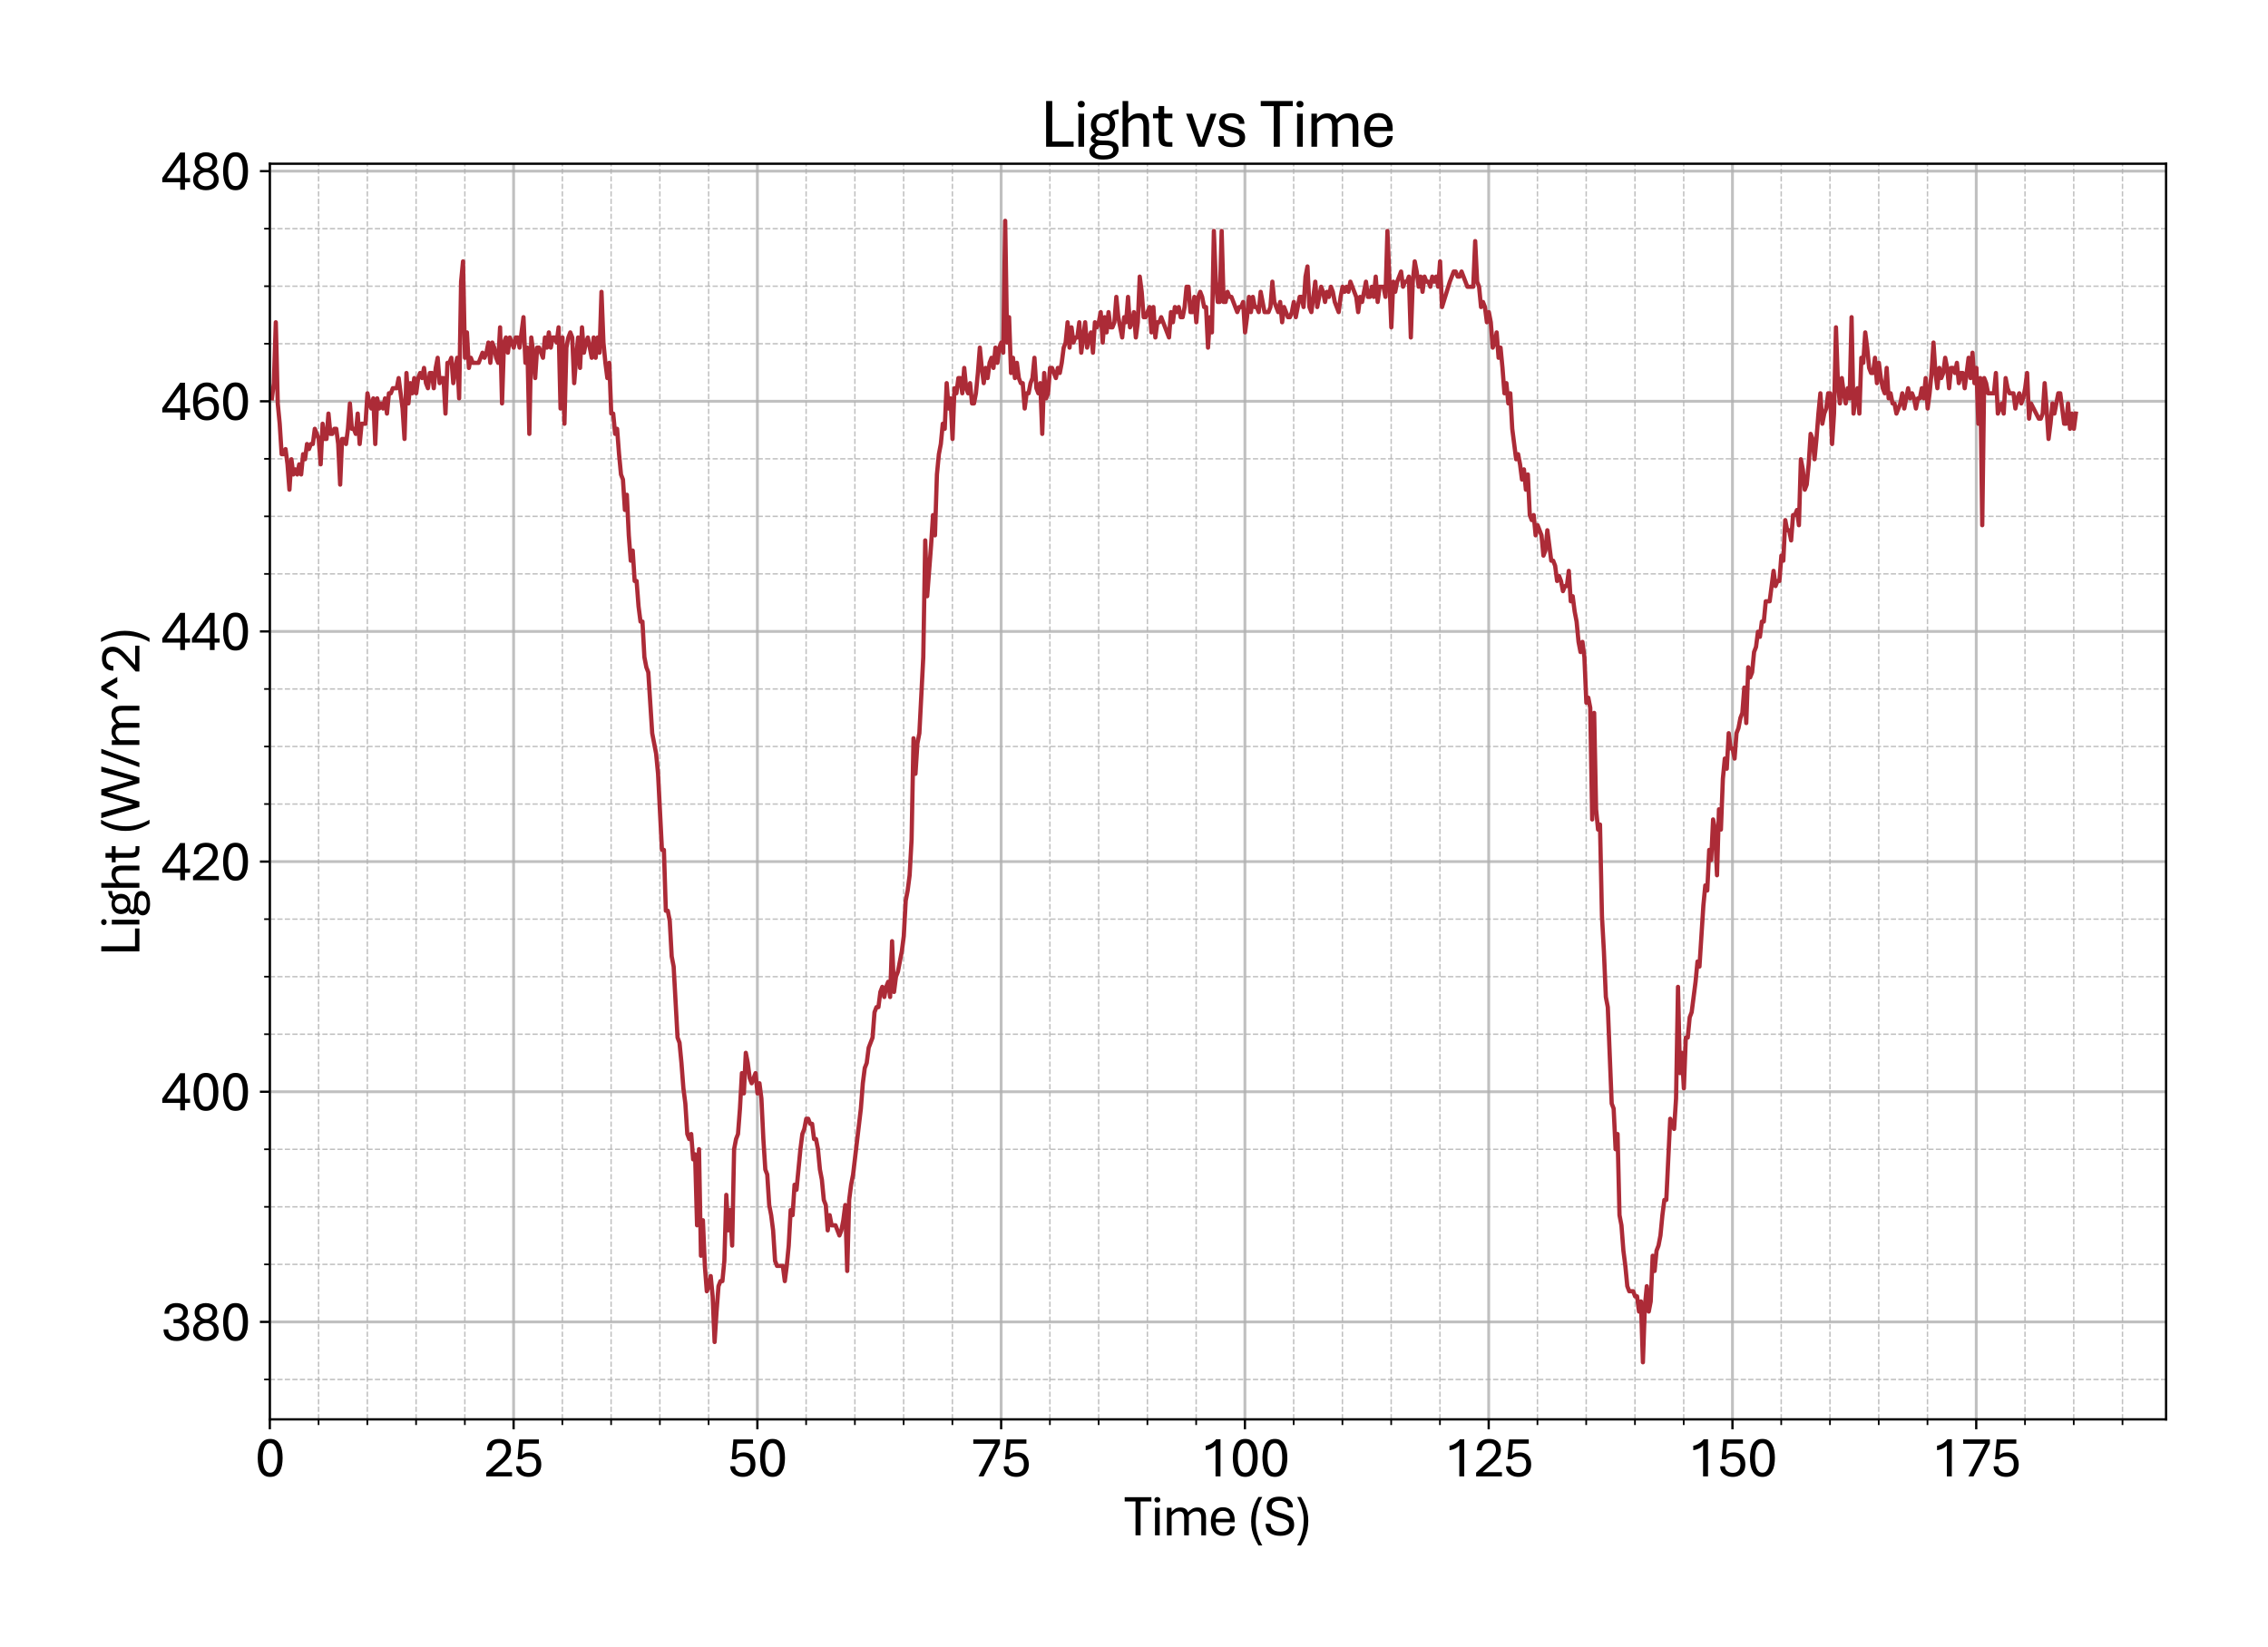 <?xml version="1.0" encoding="utf-8" standalone="no"?>
<!DOCTYPE svg PUBLIC "-//W3C//DTD SVG 1.1//EN"
  "http://www.w3.org/Graphics/SVG/1.1/DTD/svg11.dtd">
<svg xmlns:xlink="http://www.w3.org/1999/xlink" width="800.881pt" height="581.831pt" viewBox="0 0 800.881 581.831" xmlns="http://www.w3.org/2000/svg" version="1.1">
 <defs>
  <style type="text/css">*{stroke-linejoin: round; stroke-linecap: butt}</style>
 </defs>
 <g id="figure_1">
  <g id="patch_1">
   <path d="M 0 581.831 
L 800.881 581.831 
L 800.881 0 
L 0 0 
z
" style="fill: #ffffff"/>
  </g>
  <g id="axes_1">
   <g id="patch_2">
    <path d="M 95.281 501.353 
L 764.881 501.353 
L 764.881 57.833 
L 95.281 57.833 
z
" style="fill: #ffffff"/>
   </g>
   <g id="matplotlib.axis_1">
    <g id="xtick_1">
     <g id="line2d_1">
      <path d="M 95.281 501.353 
L 95.281 57.833 
" clip-path="url(#p71e5b8f49d)" style="fill: none; stroke: #b0b0b0; stroke-opacity: 0.8; stroke-linecap: square"/>
     </g>
     <g id="line2d_2">
      <defs>
       <path id="m2631bf1966" d="M 0 0 
L 0 3.5 
" style="stroke: #000000; stroke-width: 0.8"/>
      </defs>
      <g>
       <use xlink:href="#m2631bf1966" x="95.281" y="501.353" style="stroke: #000000; stroke-width: 0.8"/>
      </g>
     </g>
     <g id="text_1">
      <!-- 0 -->
      <g transform="translate(90.052 521.496) scale(0.2 -0.2)">
       <defs>
        <path id="AptosDisplay-30" d="M 1672 -56 
Q 1291 -56 1028 105 
Q 766 266 605 552 
Q 444 838 372 1216 
Q 300 1594 300 2031 
Q 300 2475 372 2856 
Q 444 3238 605 3525 
Q 766 3813 1028 3973 
Q 1291 4134 1672 4134 
Q 2053 4134 2317 3975 
Q 2581 3816 2742 3527 
Q 2903 3238 2975 2858 
Q 3047 2478 3047 2038 
Q 3047 1597 2975 1217 
Q 2903 838 2742 552 
Q 2581 266 2318 105 
Q 2056 -56 1672 -56 
z
M 1672 409 
Q 1916 409 2073 550 
Q 2231 691 2322 925 
Q 2413 1159 2448 1448 
Q 2484 1738 2484 2038 
Q 2484 2338 2448 2628 
Q 2413 2919 2322 3153 
Q 2231 3388 2073 3527 
Q 1916 3666 1669 3666 
Q 1428 3666 1268 3527 
Q 1109 3388 1020 3153 
Q 931 2919 893 2628 
Q 856 2338 856 2038 
Q 856 1741 893 1450 
Q 931 1159 1020 925 
Q 1109 691 1268 550 
Q 1428 409 1672 409 
z
" transform="scale(0.016)"/>
       </defs>
       <use xlink:href="#AptosDisplay-30"/>
      </g>
     </g>
    </g>
    <g id="xtick_2">
     <g id="line2d_3">
      <path d="M 181.363 501.353 
L 181.363 57.833 
" clip-path="url(#p71e5b8f49d)" style="fill: none; stroke: #b0b0b0; stroke-opacity: 0.8; stroke-linecap: square"/>
     </g>
     <g id="line2d_4">
      <g>
       <use xlink:href="#m2631bf1966" x="181.363" y="501.353" style="stroke: #000000; stroke-width: 0.8"/>
      </g>
     </g>
     <g id="text_2">
      <!-- 25 -->
      <g transform="translate(170.904 521.496) scale(0.2 -0.2)">
       <defs>
        <path id="AptosDisplay-32" d="M 247 0 
L 247 413 
L 1725 1741 
Q 2100 2081 2269 2351 
Q 2438 2622 2438 2938 
Q 2438 3256 2263 3461 
Q 2088 3666 1691 3666 
Q 1247 3666 1055 3439 
Q 863 3213 863 2869 
L 341 2869 
Q 341 3250 491 3534 
Q 641 3819 941 3975 
Q 1241 4131 1691 4131 
Q 2103 4131 2390 3986 
Q 2678 3841 2828 3578 
Q 2978 3316 2978 2959 
Q 2978 2638 2853 2375 
Q 2728 2113 2517 1883 
Q 2306 1653 2044 1425 
L 959 463 
L 3097 463 
L 3097 0 
L 247 0 
z
" transform="scale(0.016)"/>
        <path id="AptosDisplay-35" d="M 1669 -56 
Q 1278 -56 964 83 
Q 650 222 465 483 
Q 281 744 281 1113 
L 816 1113 
Q 816 778 1055 584 
Q 1294 391 1669 391 
Q 2069 391 2291 625 
Q 2513 859 2513 1319 
Q 2513 1772 2291 1989 
Q 2069 2206 1697 2206 
Q 1409 2206 1223 2123 
Q 1038 2041 916 1894 
L 444 1894 
L 622 4078 
L 2788 4078 
L 2788 3613 
L 1041 3613 
L 931 2322 
Q 1044 2453 1251 2550 
Q 1459 2647 1775 2647 
Q 2131 2647 2420 2506 
Q 2709 2366 2881 2072 
Q 3053 1778 3053 1319 
Q 3053 863 2875 558 
Q 2697 253 2384 98 
Q 2072 -56 1669 -56 
z
" transform="scale(0.016)"/>
       </defs>
       <use xlink:href="#AptosDisplay-32"/>
       <use xlink:href="#AptosDisplay-35" x="52.295"/>
      </g>
     </g>
    </g>
    <g id="xtick_3">
     <g id="line2d_5">
      <path d="M 267.445 501.353 
L 267.445 57.833 
" clip-path="url(#p71e5b8f49d)" style="fill: none; stroke: #b0b0b0; stroke-opacity: 0.8; stroke-linecap: square"/>
     </g>
     <g id="line2d_6">
      <g>
       <use xlink:href="#m2631bf1966" x="267.445" y="501.353" style="stroke: #000000; stroke-width: 0.8"/>
      </g>
     </g>
     <g id="text_3">
      <!-- 50 -->
      <g transform="translate(256.985 521.496) scale(0.2 -0.2)">
       <use xlink:href="#AptosDisplay-35"/>
       <use xlink:href="#AptosDisplay-30" x="52.295"/>
      </g>
     </g>
    </g>
    <g id="xtick_4">
     <g id="line2d_7">
      <path d="M 353.527 501.353 
L 353.527 57.833 
" clip-path="url(#p71e5b8f49d)" style="fill: none; stroke: #b0b0b0; stroke-opacity: 0.8; stroke-linecap: square"/>
     </g>
     <g id="line2d_8">
      <g>
       <use xlink:href="#m2631bf1966" x="353.527" y="501.353" style="stroke: #000000; stroke-width: 0.8"/>
      </g>
     </g>
     <g id="text_4">
      <!-- 75 -->
      <g transform="translate(343.067 521.496) scale(0.2 -0.2)">
       <defs>
        <path id="AptosDisplay-37" d="M 766 0 
L 2609 3600 
L 194 3600 
L 194 4078 
L 3141 4078 
L 3141 3622 
L 1334 0 
L 766 0 
z
" transform="scale(0.016)"/>
       </defs>
       <use xlink:href="#AptosDisplay-37"/>
       <use xlink:href="#AptosDisplay-35" x="52.295"/>
      </g>
     </g>
    </g>
    <g id="xtick_5">
     <g id="line2d_9">
      <path d="M 439.608 501.353 
L 439.608 57.833 
" clip-path="url(#p71e5b8f49d)" style="fill: none; stroke: #b0b0b0; stroke-opacity: 0.8; stroke-linecap: square"/>
     </g>
     <g id="line2d_10">
      <g>
       <use xlink:href="#m2631bf1966" x="439.608" y="501.353" style="stroke: #000000; stroke-width: 0.8"/>
      </g>
     </g>
     <g id="text_5">
      <!-- 100 -->
      <g transform="translate(423.919 521.496) scale(0.2 -0.2)">
       <defs>
        <path id="AptosDisplay-31" d="M 1659 0 
L 1659 3425 
Q 1575 3309 1420 3201 
Q 1266 3094 1052 3009 
Q 838 2925 578 2888 
L 578 3381 
Q 834 3425 1057 3540 
Q 1281 3656 1453 3806 
Q 1625 3956 1719 4094 
L 2206 4094 
L 2206 0 
L 1659 0 
z
" transform="scale(0.016)"/>
       </defs>
       <use xlink:href="#AptosDisplay-31"/>
       <use xlink:href="#AptosDisplay-30" x="52.295"/>
       <use xlink:href="#AptosDisplay-30" x="104.59"/>
      </g>
     </g>
    </g>
    <g id="xtick_6">
     <g id="line2d_11">
      <path d="M 525.69 501.353 
L 525.69 57.833 
" clip-path="url(#p71e5b8f49d)" style="fill: none; stroke: #b0b0b0; stroke-opacity: 0.8; stroke-linecap: square"/>
     </g>
     <g id="line2d_12">
      <g>
       <use xlink:href="#m2631bf1966" x="525.69" y="501.353" style="stroke: #000000; stroke-width: 0.8"/>
      </g>
     </g>
     <g id="text_6">
      <!-- 125 -->
      <g transform="translate(510.001 521.496) scale(0.2 -0.2)">
       <use xlink:href="#AptosDisplay-31"/>
       <use xlink:href="#AptosDisplay-32" x="52.295"/>
       <use xlink:href="#AptosDisplay-35" x="104.59"/>
      </g>
     </g>
    </g>
    <g id="xtick_7">
     <g id="line2d_13">
      <path d="M 611.772 501.353 
L 611.772 57.833 
" clip-path="url(#p71e5b8f49d)" style="fill: none; stroke: #b0b0b0; stroke-opacity: 0.8; stroke-linecap: square"/>
     </g>
     <g id="line2d_14">
      <g>
       <use xlink:href="#m2631bf1966" x="611.772" y="501.353" style="stroke: #000000; stroke-width: 0.8"/>
      </g>
     </g>
     <g id="text_7">
      <!-- 150 -->
      <g transform="translate(596.083 521.496) scale(0.2 -0.2)">
       <use xlink:href="#AptosDisplay-31"/>
       <use xlink:href="#AptosDisplay-35" x="52.295"/>
       <use xlink:href="#AptosDisplay-30" x="104.59"/>
      </g>
     </g>
    </g>
    <g id="xtick_8">
     <g id="line2d_15">
      <path d="M 697.854 501.353 
L 697.854 57.833 
" clip-path="url(#p71e5b8f49d)" style="fill: none; stroke: #b0b0b0; stroke-opacity: 0.8; stroke-linecap: square"/>
     </g>
     <g id="line2d_16">
      <g>
       <use xlink:href="#m2631bf1966" x="697.854" y="501.353" style="stroke: #000000; stroke-width: 0.8"/>
      </g>
     </g>
     <g id="text_8">
      <!-- 175 -->
      <g transform="translate(682.165 521.496) scale(0.2 -0.2)">
       <use xlink:href="#AptosDisplay-31"/>
       <use xlink:href="#AptosDisplay-37" x="52.295"/>
       <use xlink:href="#AptosDisplay-35" x="104.59"/>
      </g>
     </g>
    </g>
    <g id="xtick_9">
     <g id="line2d_17">
      <path d="M 112.498 501.353 
L 112.498 57.833 
" clip-path="url(#p71e5b8f49d)" style="fill: none; stroke-dasharray: 1.85,0.8; stroke-dashoffset: 0; stroke: #b0b0b0; stroke-opacity: 0.8; stroke-width: 0.5"/>
     </g>
     <g id="line2d_18">
      <defs>
       <path id="m04147cee6f" d="M 0 0 
L 0 2 
" style="stroke: #000000; stroke-width: 0.6"/>
      </defs>
      <g>
       <use xlink:href="#m04147cee6f" x="112.498" y="501.353" style="stroke: #000000; stroke-width: 0.6"/>
      </g>
     </g>
    </g>
    <g id="xtick_10">
     <g id="line2d_19">
      <path d="M 129.714 501.353 
L 129.714 57.833 
" clip-path="url(#p71e5b8f49d)" style="fill: none; stroke-dasharray: 1.85,0.8; stroke-dashoffset: 0; stroke: #b0b0b0; stroke-opacity: 0.8; stroke-width: 0.5"/>
     </g>
     <g id="line2d_20">
      <g>
       <use xlink:href="#m04147cee6f" x="129.714" y="501.353" style="stroke: #000000; stroke-width: 0.6"/>
      </g>
     </g>
    </g>
    <g id="xtick_11">
     <g id="line2d_21">
      <path d="M 146.93 501.353 
L 146.93 57.833 
" clip-path="url(#p71e5b8f49d)" style="fill: none; stroke-dasharray: 1.85,0.8; stroke-dashoffset: 0; stroke: #b0b0b0; stroke-opacity: 0.8; stroke-width: 0.5"/>
     </g>
     <g id="line2d_22">
      <g>
       <use xlink:href="#m04147cee6f" x="146.93" y="501.353" style="stroke: #000000; stroke-width: 0.6"/>
      </g>
     </g>
    </g>
    <g id="xtick_12">
     <g id="line2d_23">
      <path d="M 164.147 501.353 
L 164.147 57.833 
" clip-path="url(#p71e5b8f49d)" style="fill: none; stroke-dasharray: 1.85,0.8; stroke-dashoffset: 0; stroke: #b0b0b0; stroke-opacity: 0.8; stroke-width: 0.5"/>
     </g>
     <g id="line2d_24">
      <g>
       <use xlink:href="#m04147cee6f" x="164.147" y="501.353" style="stroke: #000000; stroke-width: 0.6"/>
      </g>
     </g>
    </g>
    <g id="xtick_13">
     <g id="line2d_25">
      <path d="M 198.579 501.353 
L 198.579 57.833 
" clip-path="url(#p71e5b8f49d)" style="fill: none; stroke-dasharray: 1.85,0.8; stroke-dashoffset: 0; stroke: #b0b0b0; stroke-opacity: 0.8; stroke-width: 0.5"/>
     </g>
     <g id="line2d_26">
      <g>
       <use xlink:href="#m04147cee6f" x="198.579" y="501.353" style="stroke: #000000; stroke-width: 0.6"/>
      </g>
     </g>
    </g>
    <g id="xtick_14">
     <g id="line2d_27">
      <path d="M 215.796 501.353 
L 215.796 57.833 
" clip-path="url(#p71e5b8f49d)" style="fill: none; stroke-dasharray: 1.85,0.8; stroke-dashoffset: 0; stroke: #b0b0b0; stroke-opacity: 0.8; stroke-width: 0.5"/>
     </g>
     <g id="line2d_28">
      <g>
       <use xlink:href="#m04147cee6f" x="215.796" y="501.353" style="stroke: #000000; stroke-width: 0.6"/>
      </g>
     </g>
    </g>
    <g id="xtick_15">
     <g id="line2d_29">
      <path d="M 233.012 501.353 
L 233.012 57.833 
" clip-path="url(#p71e5b8f49d)" style="fill: none; stroke-dasharray: 1.85,0.8; stroke-dashoffset: 0; stroke: #b0b0b0; stroke-opacity: 0.8; stroke-width: 0.5"/>
     </g>
     <g id="line2d_30">
      <g>
       <use xlink:href="#m04147cee6f" x="233.012" y="501.353" style="stroke: #000000; stroke-width: 0.6"/>
      </g>
     </g>
    </g>
    <g id="xtick_16">
     <g id="line2d_31">
      <path d="M 250.228 501.353 
L 250.228 57.833 
" clip-path="url(#p71e5b8f49d)" style="fill: none; stroke-dasharray: 1.85,0.8; stroke-dashoffset: 0; stroke: #b0b0b0; stroke-opacity: 0.8; stroke-width: 0.5"/>
     </g>
     <g id="line2d_32">
      <g>
       <use xlink:href="#m04147cee6f" x="250.228" y="501.353" style="stroke: #000000; stroke-width: 0.6"/>
      </g>
     </g>
    </g>
    <g id="xtick_17">
     <g id="line2d_33">
      <path d="M 284.661 501.353 
L 284.661 57.833 
" clip-path="url(#p71e5b8f49d)" style="fill: none; stroke-dasharray: 1.85,0.8; stroke-dashoffset: 0; stroke: #b0b0b0; stroke-opacity: 0.8; stroke-width: 0.5"/>
     </g>
     <g id="line2d_34">
      <g>
       <use xlink:href="#m04147cee6f" x="284.661" y="501.353" style="stroke: #000000; stroke-width: 0.6"/>
      </g>
     </g>
    </g>
    <g id="xtick_18">
     <g id="line2d_35">
      <path d="M 301.878 501.353 
L 301.878 57.833 
" clip-path="url(#p71e5b8f49d)" style="fill: none; stroke-dasharray: 1.85,0.8; stroke-dashoffset: 0; stroke: #b0b0b0; stroke-opacity: 0.8; stroke-width: 0.5"/>
     </g>
     <g id="line2d_36">
      <g>
       <use xlink:href="#m04147cee6f" x="301.878" y="501.353" style="stroke: #000000; stroke-width: 0.6"/>
      </g>
     </g>
    </g>
    <g id="xtick_19">
     <g id="line2d_37">
      <path d="M 319.094 501.353 
L 319.094 57.833 
" clip-path="url(#p71e5b8f49d)" style="fill: none; stroke-dasharray: 1.85,0.8; stroke-dashoffset: 0; stroke: #b0b0b0; stroke-opacity: 0.8; stroke-width: 0.5"/>
     </g>
     <g id="line2d_38">
      <g>
       <use xlink:href="#m04147cee6f" x="319.094" y="501.353" style="stroke: #000000; stroke-width: 0.6"/>
      </g>
     </g>
    </g>
    <g id="xtick_20">
     <g id="line2d_39">
      <path d="M 336.31 501.353 
L 336.31 57.833 
" clip-path="url(#p71e5b8f49d)" style="fill: none; stroke-dasharray: 1.85,0.8; stroke-dashoffset: 0; stroke: #b0b0b0; stroke-opacity: 0.8; stroke-width: 0.5"/>
     </g>
     <g id="line2d_40">
      <g>
       <use xlink:href="#m04147cee6f" x="336.31" y="501.353" style="stroke: #000000; stroke-width: 0.6"/>
      </g>
     </g>
    </g>
    <g id="xtick_21">
     <g id="line2d_41">
      <path d="M 370.743 501.353 
L 370.743 57.833 
" clip-path="url(#p71e5b8f49d)" style="fill: none; stroke-dasharray: 1.85,0.8; stroke-dashoffset: 0; stroke: #b0b0b0; stroke-opacity: 0.8; stroke-width: 0.5"/>
     </g>
     <g id="line2d_42">
      <g>
       <use xlink:href="#m04147cee6f" x="370.743" y="501.353" style="stroke: #000000; stroke-width: 0.6"/>
      </g>
     </g>
    </g>
    <g id="xtick_22">
     <g id="line2d_43">
      <path d="M 387.959 501.353 
L 387.959 57.833 
" clip-path="url(#p71e5b8f49d)" style="fill: none; stroke-dasharray: 1.85,0.8; stroke-dashoffset: 0; stroke: #b0b0b0; stroke-opacity: 0.8; stroke-width: 0.5"/>
     </g>
     <g id="line2d_44">
      <g>
       <use xlink:href="#m04147cee6f" x="387.959" y="501.353" style="stroke: #000000; stroke-width: 0.6"/>
      </g>
     </g>
    </g>
    <g id="xtick_23">
     <g id="line2d_45">
      <path d="M 405.176 501.353 
L 405.176 57.833 
" clip-path="url(#p71e5b8f49d)" style="fill: none; stroke-dasharray: 1.85,0.8; stroke-dashoffset: 0; stroke: #b0b0b0; stroke-opacity: 0.8; stroke-width: 0.5"/>
     </g>
     <g id="line2d_46">
      <g>
       <use xlink:href="#m04147cee6f" x="405.176" y="501.353" style="stroke: #000000; stroke-width: 0.6"/>
      </g>
     </g>
    </g>
    <g id="xtick_24">
     <g id="line2d_47">
      <path d="M 422.392 501.353 
L 422.392 57.833 
" clip-path="url(#p71e5b8f49d)" style="fill: none; stroke-dasharray: 1.85,0.8; stroke-dashoffset: 0; stroke: #b0b0b0; stroke-opacity: 0.8; stroke-width: 0.5"/>
     </g>
     <g id="line2d_48">
      <g>
       <use xlink:href="#m04147cee6f" x="422.392" y="501.353" style="stroke: #000000; stroke-width: 0.6"/>
      </g>
     </g>
    </g>
    <g id="xtick_25">
     <g id="line2d_49">
      <path d="M 456.825 501.353 
L 456.825 57.833 
" clip-path="url(#p71e5b8f49d)" style="fill: none; stroke-dasharray: 1.85,0.8; stroke-dashoffset: 0; stroke: #b0b0b0; stroke-opacity: 0.8; stroke-width: 0.5"/>
     </g>
     <g id="line2d_50">
      <g>
       <use xlink:href="#m04147cee6f" x="456.825" y="501.353" style="stroke: #000000; stroke-width: 0.6"/>
      </g>
     </g>
    </g>
    <g id="xtick_26">
     <g id="line2d_51">
      <path d="M 474.041 501.353 
L 474.041 57.833 
" clip-path="url(#p71e5b8f49d)" style="fill: none; stroke-dasharray: 1.85,0.8; stroke-dashoffset: 0; stroke: #b0b0b0; stroke-opacity: 0.8; stroke-width: 0.5"/>
     </g>
     <g id="line2d_52">
      <g>
       <use xlink:href="#m04147cee6f" x="474.041" y="501.353" style="stroke: #000000; stroke-width: 0.6"/>
      </g>
     </g>
    </g>
    <g id="xtick_27">
     <g id="line2d_53">
      <path d="M 491.258 501.353 
L 491.258 57.833 
" clip-path="url(#p71e5b8f49d)" style="fill: none; stroke-dasharray: 1.85,0.8; stroke-dashoffset: 0; stroke: #b0b0b0; stroke-opacity: 0.8; stroke-width: 0.5"/>
     </g>
     <g id="line2d_54">
      <g>
       <use xlink:href="#m04147cee6f" x="491.258" y="501.353" style="stroke: #000000; stroke-width: 0.6"/>
      </g>
     </g>
    </g>
    <g id="xtick_28">
     <g id="line2d_55">
      <path d="M 508.474 501.353 
L 508.474 57.833 
" clip-path="url(#p71e5b8f49d)" style="fill: none; stroke-dasharray: 1.85,0.8; stroke-dashoffset: 0; stroke: #b0b0b0; stroke-opacity: 0.8; stroke-width: 0.5"/>
     </g>
     <g id="line2d_56">
      <g>
       <use xlink:href="#m04147cee6f" x="508.474" y="501.353" style="stroke: #000000; stroke-width: 0.6"/>
      </g>
     </g>
    </g>
    <g id="xtick_29">
     <g id="line2d_57">
      <path d="M 542.907 501.353 
L 542.907 57.833 
" clip-path="url(#p71e5b8f49d)" style="fill: none; stroke-dasharray: 1.85,0.8; stroke-dashoffset: 0; stroke: #b0b0b0; stroke-opacity: 0.8; stroke-width: 0.5"/>
     </g>
     <g id="line2d_58">
      <g>
       <use xlink:href="#m04147cee6f" x="542.907" y="501.353" style="stroke: #000000; stroke-width: 0.6"/>
      </g>
     </g>
    </g>
    <g id="xtick_30">
     <g id="line2d_59">
      <path d="M 560.123 501.353 
L 560.123 57.833 
" clip-path="url(#p71e5b8f49d)" style="fill: none; stroke-dasharray: 1.85,0.8; stroke-dashoffset: 0; stroke: #b0b0b0; stroke-opacity: 0.8; stroke-width: 0.5"/>
     </g>
     <g id="line2d_60">
      <g>
       <use xlink:href="#m04147cee6f" x="560.123" y="501.353" style="stroke: #000000; stroke-width: 0.6"/>
      </g>
     </g>
    </g>
    <g id="xtick_31">
     <g id="line2d_61">
      <path d="M 577.339 501.353 
L 577.339 57.833 
" clip-path="url(#p71e5b8f49d)" style="fill: none; stroke-dasharray: 1.85,0.8; stroke-dashoffset: 0; stroke: #b0b0b0; stroke-opacity: 0.8; stroke-width: 0.5"/>
     </g>
     <g id="line2d_62">
      <g>
       <use xlink:href="#m04147cee6f" x="577.339" y="501.353" style="stroke: #000000; stroke-width: 0.6"/>
      </g>
     </g>
    </g>
    <g id="xtick_32">
     <g id="line2d_63">
      <path d="M 594.556 501.353 
L 594.556 57.833 
" clip-path="url(#p71e5b8f49d)" style="fill: none; stroke-dasharray: 1.85,0.8; stroke-dashoffset: 0; stroke: #b0b0b0; stroke-opacity: 0.8; stroke-width: 0.5"/>
     </g>
     <g id="line2d_64">
      <g>
       <use xlink:href="#m04147cee6f" x="594.556" y="501.353" style="stroke: #000000; stroke-width: 0.6"/>
      </g>
     </g>
    </g>
    <g id="xtick_33">
     <g id="line2d_65">
      <path d="M 628.988 501.353 
L 628.988 57.833 
" clip-path="url(#p71e5b8f49d)" style="fill: none; stroke-dasharray: 1.85,0.8; stroke-dashoffset: 0; stroke: #b0b0b0; stroke-opacity: 0.8; stroke-width: 0.5"/>
     </g>
     <g id="line2d_66">
      <g>
       <use xlink:href="#m04147cee6f" x="628.988" y="501.353" style="stroke: #000000; stroke-width: 0.6"/>
      </g>
     </g>
    </g>
    <g id="xtick_34">
     <g id="line2d_67">
      <path d="M 646.205 501.353 
L 646.205 57.833 
" clip-path="url(#p71e5b8f49d)" style="fill: none; stroke-dasharray: 1.85,0.8; stroke-dashoffset: 0; stroke: #b0b0b0; stroke-opacity: 0.8; stroke-width: 0.5"/>
     </g>
     <g id="line2d_68">
      <g>
       <use xlink:href="#m04147cee6f" x="646.205" y="501.353" style="stroke: #000000; stroke-width: 0.6"/>
      </g>
     </g>
    </g>
    <g id="xtick_35">
     <g id="line2d_69">
      <path d="M 663.421 501.353 
L 663.421 57.833 
" clip-path="url(#p71e5b8f49d)" style="fill: none; stroke-dasharray: 1.85,0.8; stroke-dashoffset: 0; stroke: #b0b0b0; stroke-opacity: 0.8; stroke-width: 0.5"/>
     </g>
     <g id="line2d_70">
      <g>
       <use xlink:href="#m04147cee6f" x="663.421" y="501.353" style="stroke: #000000; stroke-width: 0.6"/>
      </g>
     </g>
    </g>
    <g id="xtick_36">
     <g id="line2d_71">
      <path d="M 680.637 501.353 
L 680.637 57.833 
" clip-path="url(#p71e5b8f49d)" style="fill: none; stroke-dasharray: 1.85,0.8; stroke-dashoffset: 0; stroke: #b0b0b0; stroke-opacity: 0.8; stroke-width: 0.5"/>
     </g>
     <g id="line2d_72">
      <g>
       <use xlink:href="#m04147cee6f" x="680.637" y="501.353" style="stroke: #000000; stroke-width: 0.6"/>
      </g>
     </g>
    </g>
    <g id="xtick_37">
     <g id="line2d_73">
      <path d="M 715.07 501.353 
L 715.07 57.833 
" clip-path="url(#p71e5b8f49d)" style="fill: none; stroke-dasharray: 1.85,0.8; stroke-dashoffset: 0; stroke: #b0b0b0; stroke-opacity: 0.8; stroke-width: 0.5"/>
     </g>
     <g id="line2d_74">
      <g>
       <use xlink:href="#m04147cee6f" x="715.07" y="501.353" style="stroke: #000000; stroke-width: 0.6"/>
      </g>
     </g>
    </g>
    <g id="xtick_38">
     <g id="line2d_75">
      <path d="M 732.287 501.353 
L 732.287 57.833 
" clip-path="url(#p71e5b8f49d)" style="fill: none; stroke-dasharray: 1.85,0.8; stroke-dashoffset: 0; stroke: #b0b0b0; stroke-opacity: 0.8; stroke-width: 0.5"/>
     </g>
     <g id="line2d_76">
      <g>
       <use xlink:href="#m04147cee6f" x="732.287" y="501.353" style="stroke: #000000; stroke-width: 0.6"/>
      </g>
     </g>
    </g>
    <g id="xtick_39">
     <g id="line2d_77">
      <path d="M 749.503 501.353 
L 749.503 57.833 
" clip-path="url(#p71e5b8f49d)" style="fill: none; stroke-dasharray: 1.85,0.8; stroke-dashoffset: 0; stroke: #b0b0b0; stroke-opacity: 0.8; stroke-width: 0.5"/>
     </g>
     <g id="line2d_78">
      <g>
       <use xlink:href="#m04147cee6f" x="749.503" y="501.353" style="stroke: #000000; stroke-width: 0.6"/>
      </g>
     </g>
    </g>
    <g id="text_9">
     <!-- Time (S) -->
     <g transform="translate(396.991 542.306) scale(0.2 -0.2)">
      <defs>
       <path id="AptosDisplay-54" d="M 1244 0 
L 1244 3734 
L 50 3734 
L 50 4206 
L 2997 4206 
L 2997 3734 
L 1806 3734 
L 1806 0 
L 1244 0 
z
" transform="scale(0.016)"/>
       <path id="AptosDisplay-69" d="M 413 0 
L 413 3044 
L 934 3044 
L 934 0 
L 413 0 
z
M 675 3616 
Q 525 3616 437 3702 
Q 350 3788 350 3919 
Q 350 4050 437 4136 
Q 525 4222 675 4222 
Q 822 4222 912 4136 
Q 1003 4050 1003 3919 
Q 1003 3788 912 3702 
Q 822 3616 675 3616 
z
" transform="scale(0.016)"/>
       <path id="AptosDisplay-6d" d="M 413 0 
L 413 3044 
L 919 3044 
L 931 2575 
Q 1063 2756 1303 2914 
Q 1544 3072 1903 3072 
Q 2403 3072 2618 2778 
Q 2834 2484 2834 1963 
L 2834 0 
L 2316 0 
L 2316 1891 
Q 2316 2106 2275 2275 
Q 2234 2444 2120 2539 
Q 2006 2634 1788 2634 
Q 1488 2634 1277 2482 
Q 1066 2331 934 2156 
L 934 0 
L 413 0 
z
M 4206 0 
L 4206 1891 
Q 4206 2106 4164 2275 
Q 4122 2444 4009 2539 
Q 3897 2634 3681 2634 
Q 3381 2634 3165 2484 
Q 2950 2334 2822 2159 
L 2744 2544 
Q 2916 2741 3175 2906 
Q 3434 3072 3800 3072 
Q 4291 3072 4509 2778 
Q 4728 2484 4728 1963 
L 4728 0 
L 4206 0 
z
" transform="scale(0.016)"/>
       <path id="AptosDisplay-65" d="M 1663 -56 
Q 1188 -56 878 151 
Q 569 359 417 717 
Q 266 1075 266 1522 
Q 266 1988 412 2342 
Q 559 2697 857 2897 
Q 1156 3097 1606 3097 
Q 2209 3097 2550 2722 
Q 2891 2347 2891 1644 
Q 2891 1597 2889 1533 
Q 2888 1469 2881 1441 
L 791 1441 
Q 794 1144 881 895 
Q 969 647 1161 497 
Q 1353 347 1663 347 
Q 1997 347 2183 511 
Q 2369 675 2378 984 
L 2894 984 
Q 2884 663 2732 430 
Q 2581 197 2309 70 
Q 2038 -56 1663 -56 
z
M 794 1822 
L 2375 1822 
Q 2366 2247 2166 2472 
Q 1966 2697 1606 2697 
Q 1241 2697 1036 2473 
Q 831 2250 794 1822 
z
" transform="scale(0.016)"/>
       <path id="AptosDisplay-20" transform="scale(0.016)"/>
       <path id="AptosDisplay-28" d="M 1219 -1116 
Q 969 -678 787 -267 
Q 606 144 511 581 
Q 416 1019 416 1528 
Q 416 2028 509 2486 
Q 603 2944 783 3378 
Q 963 3813 1219 4231 
L 1647 4231 
Q 1278 3600 1101 2886 
Q 925 2172 925 1428 
Q 925 766 1125 103 
Q 1325 -559 1647 -1116 
L 1219 -1116 
z
" transform="scale(0.016)"/>
       <path id="AptosDisplay-53" d="M 1778 -56 
Q 1328 -56 962 81 
Q 597 219 384 512 
Q 172 806 172 1275 
L 734 1275 
Q 738 941 883 750 
Q 1028 559 1267 481 
Q 1506 403 1794 403 
Q 2063 403 2283 483 
Q 2503 563 2634 723 
Q 2766 884 2766 1134 
Q 2766 1356 2662 1497 
Q 2559 1638 2321 1742 
Q 2084 1847 1678 1950 
Q 1203 2075 897 2223 
Q 591 2372 442 2594 
Q 294 2816 294 3156 
Q 294 3516 462 3761 
Q 631 4006 945 4134 
Q 1259 4263 1697 4263 
Q 2103 4263 2440 4131 
Q 2778 4000 2979 3737 
Q 3181 3475 3181 3084 
L 2616 3084 
Q 2622 3441 2356 3623 
Q 2091 3806 1700 3806 
Q 1300 3806 1073 3645 
Q 847 3484 847 3175 
Q 847 2991 944 2867 
Q 1041 2744 1280 2644 
Q 1519 2544 1941 2434 
Q 2428 2303 2731 2153 
Q 3034 2003 3178 1768 
Q 3322 1534 3322 1153 
Q 3322 747 3117 480 
Q 2913 213 2564 78 
Q 2216 -56 1778 -56 
z
" transform="scale(0.016)"/>
       <path id="AptosDisplay-29" d="M 234 -1116 
Q 609 -481 786 233 
Q 963 947 963 1694 
Q 963 2356 759 3015 
Q 556 3675 234 4231 
L 663 4231 
Q 919 3800 1098 3389 
Q 1278 2978 1373 2540 
Q 1469 2103 1469 1594 
Q 1469 1094 1375 634 
Q 1281 175 1100 -259 
Q 919 -694 663 -1116 
L 234 -1116 
z
" transform="scale(0.016)"/>
      </defs>
      <use xlink:href="#AptosDisplay-54"/>
      <use xlink:href="#AptosDisplay-69" x="47.705"/>
      <use xlink:href="#AptosDisplay-6d" x="68.75"/>
      <use xlink:href="#AptosDisplay-65" x="148.73"/>
      <use xlink:href="#AptosDisplay-20" x="198.145"/>
      <use xlink:href="#AptosDisplay-28" x="217.432"/>
      <use xlink:href="#AptosDisplay-53" x="246.875"/>
      <use xlink:href="#AptosDisplay-29" x="301.465"/>
     </g>
    </g>
   </g>
   <g id="matplotlib.axis_2">
    <g id="ytick_1">
     <g id="line2d_79">
      <path d="M 95.281 466.929 
L 764.881 466.929 
" clip-path="url(#p71e5b8f49d)" style="fill: none; stroke: #b0b0b0; stroke-opacity: 0.8; stroke-linecap: square"/>
     </g>
     <g id="line2d_80">
      <defs>
       <path id="mf92158a123" d="M 0 0 
L -3.5 0 
" style="stroke: #000000; stroke-width: 0.8"/>
      </defs>
      <g>
       <use xlink:href="#mf92158a123" x="95.281" y="466.929" style="stroke: #000000; stroke-width: 0.8"/>
      </g>
     </g>
     <g id="text_10">
      <!-- 380 -->
      <g transform="translate(56.903 473.501) scale(0.2 -0.2)">
       <defs>
        <path id="AptosDisplay-33" d="M 1700 -56 
Q 1047 -56 655 275 
Q 263 606 263 1225 
L 781 1225 
Q 781 844 1023 617 
Q 1266 391 1697 391 
Q 2094 391 2322 581 
Q 2550 772 2550 1172 
Q 2550 1556 2297 1737 
Q 2044 1919 1609 1919 
L 1366 1919 
L 1366 2363 
L 1622 2363 
Q 2013 2363 2222 2555 
Q 2431 2747 2431 3066 
Q 2431 3372 2226 3526 
Q 2022 3681 1684 3681 
Q 1306 3681 1095 3481 
Q 884 3281 891 2956 
L 372 2956 
Q 372 3319 536 3583 
Q 700 3847 995 3990 
Q 1291 4134 1681 4134 
Q 2031 4134 2318 4017 
Q 2606 3900 2778 3670 
Q 2950 3441 2950 3097 
Q 2950 2738 2745 2498 
Q 2541 2259 2206 2166 
Q 2591 2097 2841 1836 
Q 3091 1575 3091 1150 
Q 3091 763 2916 494 
Q 2741 225 2428 84 
Q 2116 -56 1700 -56 
z
" transform="scale(0.016)"/>
        <path id="AptosDisplay-38" d="M 1675 -56 
Q 1391 -56 1137 16 
Q 884 88 686 234 
Q 488 381 373 606 
Q 259 831 259 1141 
Q 259 1531 495 1797 
Q 731 2063 1084 2150 
Q 781 2250 604 2490 
Q 428 2731 428 3081 
Q 428 3447 609 3681 
Q 791 3916 1075 4025 
Q 1359 4134 1669 4134 
Q 1981 4134 2265 4023 
Q 2550 3913 2733 3680 
Q 2916 3447 2916 3081 
Q 2916 2725 2716 2481 
Q 2516 2238 2238 2150 
Q 2606 2063 2843 1800 
Q 3081 1538 3081 1141 
Q 3081 831 2968 606 
Q 2856 381 2661 234 
Q 2466 88 2211 16 
Q 1956 -56 1675 -56 
z
M 1672 388 
Q 1909 388 2109 470 
Q 2309 553 2429 725 
Q 2550 897 2550 1163 
Q 2550 1416 2426 1587 
Q 2303 1759 2104 1846 
Q 1906 1934 1672 1928 
Q 1453 1934 1253 1850 
Q 1053 1766 926 1594 
Q 800 1422 800 1163 
Q 800 775 1058 581 
Q 1316 388 1672 388 
z
M 1672 2363 
Q 1863 2356 2030 2434 
Q 2197 2513 2300 2667 
Q 2403 2822 2403 3050 
Q 2403 3388 2189 3544 
Q 1975 3700 1675 3700 
Q 1484 3700 1317 3631 
Q 1150 3563 1047 3419 
Q 944 3275 944 3050 
Q 944 2825 1048 2670 
Q 1153 2516 1320 2436 
Q 1488 2356 1672 2363 
z
" transform="scale(0.016)"/>
       </defs>
       <use xlink:href="#AptosDisplay-33"/>
       <use xlink:href="#AptosDisplay-38" x="52.295"/>
       <use xlink:href="#AptosDisplay-30" x="104.59"/>
      </g>
     </g>
    </g>
    <g id="ytick_2">
     <g id="line2d_81">
      <path d="M 95.281 385.632 
L 764.881 385.632 
" clip-path="url(#p71e5b8f49d)" style="fill: none; stroke: #b0b0b0; stroke-opacity: 0.8; stroke-linecap: square"/>
     </g>
     <g id="line2d_82">
      <g>
       <use xlink:href="#mf92158a123" x="95.281" y="385.632" style="stroke: #000000; stroke-width: 0.8"/>
      </g>
     </g>
     <g id="text_11">
      <!-- 400 -->
      <g transform="translate(56.903 392.204) scale(0.2 -0.2)">
       <defs>
        <path id="AptosDisplay-34" d="M 2106 0 
L 2106 825 
L 125 825 
L 125 1297 
L 2100 4103 
L 2631 4103 
L 2631 1284 
L 3191 1284 
L 3191 825 
L 2631 825 
L 2631 0 
L 2106 0 
z
M 638 1284 
L 2113 1284 
L 2113 3369 
L 638 1284 
z
" transform="scale(0.016)"/>
       </defs>
       <use xlink:href="#AptosDisplay-34"/>
       <use xlink:href="#AptosDisplay-30" x="52.295"/>
       <use xlink:href="#AptosDisplay-30" x="104.59"/>
      </g>
     </g>
    </g>
    <g id="ytick_3">
     <g id="line2d_83">
      <path d="M 95.281 304.335 
L 764.881 304.335 
" clip-path="url(#p71e5b8f49d)" style="fill: none; stroke: #b0b0b0; stroke-opacity: 0.8; stroke-linecap: square"/>
     </g>
     <g id="line2d_84">
      <g>
       <use xlink:href="#mf92158a123" x="95.281" y="304.335" style="stroke: #000000; stroke-width: 0.8"/>
      </g>
     </g>
     <g id="text_12">
      <!-- 420 -->
      <g transform="translate(56.903 310.907) scale(0.2 -0.2)">
       <use xlink:href="#AptosDisplay-34"/>
       <use xlink:href="#AptosDisplay-32" x="52.295"/>
       <use xlink:href="#AptosDisplay-30" x="104.59"/>
      </g>
     </g>
    </g>
    <g id="ytick_4">
     <g id="line2d_85">
      <path d="M 95.281 223.038 
L 764.881 223.038 
" clip-path="url(#p71e5b8f49d)" style="fill: none; stroke: #b0b0b0; stroke-opacity: 0.8; stroke-linecap: square"/>
     </g>
     <g id="line2d_86">
      <g>
       <use xlink:href="#mf92158a123" x="95.281" y="223.038" style="stroke: #000000; stroke-width: 0.8"/>
      </g>
     </g>
     <g id="text_13">
      <!-- 440 -->
      <g transform="translate(56.903 229.61) scale(0.2 -0.2)">
       <use xlink:href="#AptosDisplay-34"/>
       <use xlink:href="#AptosDisplay-34" x="52.295"/>
       <use xlink:href="#AptosDisplay-30" x="104.59"/>
      </g>
     </g>
    </g>
    <g id="ytick_5">
     <g id="line2d_87">
      <path d="M 95.281 141.741 
L 764.881 141.741 
" clip-path="url(#p71e5b8f49d)" style="fill: none; stroke: #b0b0b0; stroke-opacity: 0.8; stroke-linecap: square"/>
     </g>
     <g id="line2d_88">
      <g>
       <use xlink:href="#mf92158a123" x="95.281" y="141.741" style="stroke: #000000; stroke-width: 0.8"/>
      </g>
     </g>
     <g id="text_14">
      <!-- 460 -->
      <g transform="translate(56.903 148.313) scale(0.2 -0.2)">
       <defs>
        <path id="AptosDisplay-36" d="M 1759 -56 
Q 1325 -56 984 151 
Q 644 359 447 815 
Q 250 1272 250 2013 
Q 250 2738 439 3206 
Q 628 3675 968 3903 
Q 1309 4131 1759 4131 
Q 2253 4131 2595 3875 
Q 2938 3619 3034 3097 
L 2503 3097 
Q 2441 3388 2250 3534 
Q 2059 3681 1759 3681 
Q 1306 3681 1047 3279 
Q 788 2878 788 2013 
L 788 1850 
Q 788 1313 922 992 
Q 1056 672 1279 531 
Q 1503 391 1763 391 
Q 2175 391 2369 644 
Q 2563 897 2563 1272 
Q 2563 1650 2373 1869 
Q 2184 2088 1838 2088 
Q 1422 2088 1114 1897 
Q 806 1706 644 1456 
L 597 1856 
Q 728 2047 922 2201 
Q 1116 2356 1362 2447 
Q 1609 2538 1909 2538 
Q 2253 2538 2523 2395 
Q 2794 2253 2951 1975 
Q 3109 1697 3109 1291 
Q 3109 897 2951 592 
Q 2794 288 2492 116 
Q 2191 -56 1759 -56 
z
" transform="scale(0.016)"/>
       </defs>
       <use xlink:href="#AptosDisplay-34"/>
       <use xlink:href="#AptosDisplay-36" x="52.295"/>
       <use xlink:href="#AptosDisplay-30" x="104.59"/>
      </g>
     </g>
    </g>
    <g id="ytick_6">
     <g id="line2d_89">
      <path d="M 95.281 60.445 
L 764.881 60.445 
" clip-path="url(#p71e5b8f49d)" style="fill: none; stroke: #b0b0b0; stroke-opacity: 0.8; stroke-linecap: square"/>
     </g>
     <g id="line2d_90">
      <g>
       <use xlink:href="#mf92158a123" x="95.281" y="60.445" style="stroke: #000000; stroke-width: 0.8"/>
      </g>
     </g>
     <g id="text_15">
      <!-- 480 -->
      <g transform="translate(56.903 67.016) scale(0.2 -0.2)">
       <use xlink:href="#AptosDisplay-34"/>
       <use xlink:href="#AptosDisplay-38" x="52.295"/>
       <use xlink:href="#AptosDisplay-30" x="104.59"/>
      </g>
     </g>
    </g>
    <g id="ytick_7">
     <g id="line2d_91">
      <path d="M 95.281 487.253 
L 764.881 487.253 
" clip-path="url(#p71e5b8f49d)" style="fill: none; stroke-dasharray: 1.85,0.8; stroke-dashoffset: 0; stroke: #b0b0b0; stroke-opacity: 0.8; stroke-width: 0.5"/>
     </g>
     <g id="line2d_92">
      <defs>
       <path id="m49472d375e" d="M 0 0 
L -2 0 
" style="stroke: #000000; stroke-width: 0.6"/>
      </defs>
      <g>
       <use xlink:href="#m49472d375e" x="95.281" y="487.253" style="stroke: #000000; stroke-width: 0.6"/>
      </g>
     </g>
    </g>
    <g id="ytick_8">
     <g id="line2d_93">
      <path d="M 95.281 446.605 
L 764.881 446.605 
" clip-path="url(#p71e5b8f49d)" style="fill: none; stroke-dasharray: 1.85,0.8; stroke-dashoffset: 0; stroke: #b0b0b0; stroke-opacity: 0.8; stroke-width: 0.5"/>
     </g>
     <g id="line2d_94">
      <g>
       <use xlink:href="#m49472d375e" x="95.281" y="446.605" style="stroke: #000000; stroke-width: 0.6"/>
      </g>
     </g>
    </g>
    <g id="ytick_9">
     <g id="line2d_95">
      <path d="M 95.281 426.281 
L 764.881 426.281 
" clip-path="url(#p71e5b8f49d)" style="fill: none; stroke-dasharray: 1.85,0.8; stroke-dashoffset: 0; stroke: #b0b0b0; stroke-opacity: 0.8; stroke-width: 0.5"/>
     </g>
     <g id="line2d_96">
      <g>
       <use xlink:href="#m49472d375e" x="95.281" y="426.281" style="stroke: #000000; stroke-width: 0.6"/>
      </g>
     </g>
    </g>
    <g id="ytick_10">
     <g id="line2d_97">
      <path d="M 95.281 405.956 
L 764.881 405.956 
" clip-path="url(#p71e5b8f49d)" style="fill: none; stroke-dasharray: 1.85,0.8; stroke-dashoffset: 0; stroke: #b0b0b0; stroke-opacity: 0.8; stroke-width: 0.5"/>
     </g>
     <g id="line2d_98">
      <g>
       <use xlink:href="#m49472d375e" x="95.281" y="405.956" style="stroke: #000000; stroke-width: 0.6"/>
      </g>
     </g>
    </g>
    <g id="ytick_11">
     <g id="line2d_99">
      <path d="M 95.281 365.308 
L 764.881 365.308 
" clip-path="url(#p71e5b8f49d)" style="fill: none; stroke-dasharray: 1.85,0.8; stroke-dashoffset: 0; stroke: #b0b0b0; stroke-opacity: 0.8; stroke-width: 0.5"/>
     </g>
     <g id="line2d_100">
      <g>
       <use xlink:href="#m49472d375e" x="95.281" y="365.308" style="stroke: #000000; stroke-width: 0.6"/>
      </g>
     </g>
    </g>
    <g id="ytick_12">
     <g id="line2d_101">
      <path d="M 95.281 344.984 
L 764.881 344.984 
" clip-path="url(#p71e5b8f49d)" style="fill: none; stroke-dasharray: 1.85,0.8; stroke-dashoffset: 0; stroke: #b0b0b0; stroke-opacity: 0.8; stroke-width: 0.5"/>
     </g>
     <g id="line2d_102">
      <g>
       <use xlink:href="#m49472d375e" x="95.281" y="344.984" style="stroke: #000000; stroke-width: 0.6"/>
      </g>
     </g>
    </g>
    <g id="ytick_13">
     <g id="line2d_103">
      <path d="M 95.281 324.659 
L 764.881 324.659 
" clip-path="url(#p71e5b8f49d)" style="fill: none; stroke-dasharray: 1.85,0.8; stroke-dashoffset: 0; stroke: #b0b0b0; stroke-opacity: 0.8; stroke-width: 0.5"/>
     </g>
     <g id="line2d_104">
      <g>
       <use xlink:href="#m49472d375e" x="95.281" y="324.659" style="stroke: #000000; stroke-width: 0.6"/>
      </g>
     </g>
    </g>
    <g id="ytick_14">
     <g id="line2d_105">
      <path d="M 95.281 284.011 
L 764.881 284.011 
" clip-path="url(#p71e5b8f49d)" style="fill: none; stroke-dasharray: 1.85,0.8; stroke-dashoffset: 0; stroke: #b0b0b0; stroke-opacity: 0.8; stroke-width: 0.5"/>
     </g>
     <g id="line2d_106">
      <g>
       <use xlink:href="#m49472d375e" x="95.281" y="284.011" style="stroke: #000000; stroke-width: 0.6"/>
      </g>
     </g>
    </g>
    <g id="ytick_15">
     <g id="line2d_107">
      <path d="M 95.281 263.687 
L 764.881 263.687 
" clip-path="url(#p71e5b8f49d)" style="fill: none; stroke-dasharray: 1.85,0.8; stroke-dashoffset: 0; stroke: #b0b0b0; stroke-opacity: 0.8; stroke-width: 0.5"/>
     </g>
     <g id="line2d_108">
      <g>
       <use xlink:href="#m49472d375e" x="95.281" y="263.687" style="stroke: #000000; stroke-width: 0.6"/>
      </g>
     </g>
    </g>
    <g id="ytick_16">
     <g id="line2d_109">
      <path d="M 95.281 243.363 
L 764.881 243.363 
" clip-path="url(#p71e5b8f49d)" style="fill: none; stroke-dasharray: 1.85,0.8; stroke-dashoffset: 0; stroke: #b0b0b0; stroke-opacity: 0.8; stroke-width: 0.5"/>
     </g>
     <g id="line2d_110">
      <g>
       <use xlink:href="#m49472d375e" x="95.281" y="243.363" style="stroke: #000000; stroke-width: 0.6"/>
      </g>
     </g>
    </g>
    <g id="ytick_17">
     <g id="line2d_111">
      <path d="M 95.281 202.714 
L 764.881 202.714 
" clip-path="url(#p71e5b8f49d)" style="fill: none; stroke-dasharray: 1.85,0.8; stroke-dashoffset: 0; stroke: #b0b0b0; stroke-opacity: 0.8; stroke-width: 0.5"/>
     </g>
     <g id="line2d_112">
      <g>
       <use xlink:href="#m49472d375e" x="95.281" y="202.714" style="stroke: #000000; stroke-width: 0.6"/>
      </g>
     </g>
    </g>
    <g id="ytick_18">
     <g id="line2d_113">
      <path d="M 95.281 182.39 
L 764.881 182.39 
" clip-path="url(#p71e5b8f49d)" style="fill: none; stroke-dasharray: 1.85,0.8; stroke-dashoffset: 0; stroke: #b0b0b0; stroke-opacity: 0.8; stroke-width: 0.5"/>
     </g>
     <g id="line2d_114">
      <g>
       <use xlink:href="#m49472d375e" x="95.281" y="182.39" style="stroke: #000000; stroke-width: 0.6"/>
      </g>
     </g>
    </g>
    <g id="ytick_19">
     <g id="line2d_115">
      <path d="M 95.281 162.066 
L 764.881 162.066 
" clip-path="url(#p71e5b8f49d)" style="fill: none; stroke-dasharray: 1.85,0.8; stroke-dashoffset: 0; stroke: #b0b0b0; stroke-opacity: 0.8; stroke-width: 0.5"/>
     </g>
     <g id="line2d_116">
      <g>
       <use xlink:href="#m49472d375e" x="95.281" y="162.066" style="stroke: #000000; stroke-width: 0.6"/>
      </g>
     </g>
    </g>
    <g id="ytick_20">
     <g id="line2d_117">
      <path d="M 95.281 121.417 
L 764.881 121.417 
" clip-path="url(#p71e5b8f49d)" style="fill: none; stroke-dasharray: 1.85,0.8; stroke-dashoffset: 0; stroke: #b0b0b0; stroke-opacity: 0.8; stroke-width: 0.5"/>
     </g>
     <g id="line2d_118">
      <g>
       <use xlink:href="#m49472d375e" x="95.281" y="121.417" style="stroke: #000000; stroke-width: 0.6"/>
      </g>
     </g>
    </g>
    <g id="ytick_21">
     <g id="line2d_119">
      <path d="M 95.281 101.093 
L 764.881 101.093 
" clip-path="url(#p71e5b8f49d)" style="fill: none; stroke-dasharray: 1.85,0.8; stroke-dashoffset: 0; stroke: #b0b0b0; stroke-opacity: 0.8; stroke-width: 0.5"/>
     </g>
     <g id="line2d_120">
      <g>
       <use xlink:href="#m49472d375e" x="95.281" y="101.093" style="stroke: #000000; stroke-width: 0.6"/>
      </g>
     </g>
    </g>
    <g id="ytick_22">
     <g id="line2d_121">
      <path d="M 95.281 80.769 
L 764.881 80.769 
" clip-path="url(#p71e5b8f49d)" style="fill: none; stroke-dasharray: 1.85,0.8; stroke-dashoffset: 0; stroke: #b0b0b0; stroke-opacity: 0.8; stroke-width: 0.5"/>
     </g>
     <g id="line2d_122">
      <g>
       <use xlink:href="#m49472d375e" x="95.281" y="80.769" style="stroke: #000000; stroke-width: 0.6"/>
      </g>
     </g>
    </g>
    <g id="text_16">
     <!-- Light (W/m^2) -->
     <g transform="translate(49.222 337.558) rotate(-90) scale(0.2 -0.2)">
      <defs>
       <path id="AptosDisplay-4c" d="M 472 0 
L 472 4206 
L 1034 4206 
L 1034 484 
L 3000 484 
L 3000 0 
L 472 0 
z
" transform="scale(0.016)"/>
       <path id="AptosDisplay-67" d="M 1397 -1178 
Q 925 -1178 640 -1065 
Q 356 -953 229 -765 
Q 103 -578 103 -359 
Q 103 -94 329 112 
Q 556 319 1031 403 
L 1128 575 
L 1475 575 
Q 2184 575 2489 376 
Q 2794 178 2794 -238 
Q 2794 -650 2437 -914 
Q 2081 -1178 1397 -1178 
z
M 1384 -800 
Q 1878 -800 2086 -650 
Q 2294 -500 2294 -278 
Q 2294 -147 2225 -51 
Q 2156 44 1975 97 
Q 1794 150 1456 150 
L 1034 150 
Q 819 97 708 -31 
Q 597 -159 597 -328 
Q 597 -516 778 -658 
Q 959 -800 1384 -800 
z
M 1025 216 
Q 722 228 550 312 
Q 378 397 306 511 
Q 234 625 234 722 
Q 234 866 362 1009 
Q 491 1153 772 1241 
L 1038 1069 
Q 866 1031 772 953 
Q 678 875 678 791 
Q 678 731 734 682 
Q 791 634 928 606 
Q 1066 578 1303 575 
L 1025 216 
z
M 1363 984 
Q 1003 984 753 1128 
Q 503 1272 375 1509 
Q 247 1747 247 2022 
Q 247 2313 376 2550 
Q 506 2788 754 2928 
Q 1003 3069 1366 3069 
Q 1738 3069 1983 2928 
Q 2228 2788 2351 2550 
Q 2475 2313 2475 2022 
Q 2475 1741 2350 1505 
Q 2225 1269 1979 1126 
Q 1734 984 1363 984 
z
M 1366 1341 
Q 1641 1341 1812 1512 
Q 1984 1684 1984 2022 
Q 1984 2375 1817 2545 
Q 1650 2716 1372 2716 
Q 1094 2716 919 2541 
Q 744 2366 744 2025 
Q 744 1681 931 1511 
Q 1119 1341 1366 1341 
z
M 2131 2734 
L 1922 2931 
Q 2038 3225 2252 3331 
Q 2466 3438 2794 3447 
L 2794 3006 
Q 2588 3006 2416 2961 
Q 2244 2916 2131 2734 
z
" transform="scale(0.016)"/>
       <path id="AptosDisplay-68" d="M 413 0 
L 413 4206 
L 931 4206 
L 931 2575 
Q 1069 2756 1317 2914 
Q 1566 3072 1950 3072 
Q 2428 3072 2637 2783 
Q 2847 2494 2847 1963 
L 2847 0 
L 2328 0 
L 2328 1891 
Q 2328 2106 2287 2275 
Q 2247 2444 2139 2539 
Q 2031 2634 1822 2634 
Q 1503 2634 1284 2482 
Q 1066 2331 934 2156 
L 934 0 
L 413 0 
z
" transform="scale(0.016)"/>
       <path id="AptosDisplay-74" d="M 1466 0 
Q 1100 0 901 117 
Q 703 234 629 454 
Q 556 675 556 984 
L 556 2622 
L 50 2622 
L 50 3044 
L 556 3044 
L 556 3741 
L 1078 3741 
L 1078 3044 
L 1831 3044 
L 1831 2622 
L 1078 2622 
L 1078 1009 
Q 1078 725 1151 575 
Q 1225 425 1500 425 
L 1831 425 
L 1831 0 
L 1466 0 
z
" transform="scale(0.016)"/>
       <path id="AptosDisplay-57" d="M 1216 0 
L -13 4206 
L 575 4206 
L 1525 697 
L 2531 4206 
L 3156 4206 
L 4163 697 
L 5119 4206 
L 5681 4206 
L 4453 0 
L 3866 0 
L 2831 3556 
L 1813 0 
L 1216 0 
z
" transform="scale(0.016)"/>
       <path id="AptosDisplay-2f" d="M 72 0 
L 1603 4206 
L 2100 4206 
L 569 0 
L 72 0 
z
" transform="scale(0.016)"/>
       <path id="AptosDisplay-5e" d="M 428 2438 
L 1459 4206 
L 1884 4206 
L 2916 2438 
L 2366 2438 
L 1672 3650 
L 978 2438 
L 428 2438 
z
" transform="scale(0.016)"/>
      </defs>
      <use xlink:href="#AptosDisplay-4c"/>
      <use xlink:href="#AptosDisplay-69" x="48.438"/>
      <use xlink:href="#AptosDisplay-67" x="69.482"/>
      <use xlink:href="#AptosDisplay-68" x="113.428"/>
      <use xlink:href="#AptosDisplay-74" x="164.014"/>
      <use xlink:href="#AptosDisplay-20" x="194.385"/>
      <use xlink:href="#AptosDisplay-28" x="213.672"/>
      <use xlink:href="#AptosDisplay-57" x="243.115"/>
      <use xlink:href="#AptosDisplay-2f" x="331.689"/>
      <use xlink:href="#AptosDisplay-6d" x="365.625"/>
      <use xlink:href="#AptosDisplay-5e" x="445.605"/>
      <use xlink:href="#AptosDisplay-32" x="497.9"/>
      <use xlink:href="#AptosDisplay-29" x="550.195"/>
     </g>
    </g>
   </g>
   <g id="line2d_123">
    <path d="M 96.011 140.709 
L 96.703 135.335 
L 97.392 113.832 
L 98.081 142.502 
L 98.769 149.672 
L 99.458 160.423 
L 100.147 160.423 
L 100.835 158.631 
L 101.524 164.009 
L 102.213 172.968 
L 102.901 162.216 
L 103.59 167.59 
L 104.279 165.797 
L 104.967 167.59 
L 105.656 164.009 
L 106.344 167.59 
L 107.033 160.423 
L 107.722 162.216 
L 108.41 156.838 
L 109.099 158.631 
L 109.788 156.838 
L 110.476 156.838 
L 111.165 151.465 
L 112.542 155.046 
L 113.231 164.009 
L 113.92 149.672 
L 114.608 155.046 
L 115.297 155.046 
L 115.986 146.087 
L 116.674 153.257 
L 117.363 153.257 
L 118.052 151.465 
L 118.74 151.465 
L 119.429 156.838 
L 120.118 171.175 
L 120.806 155.046 
L 121.495 155.046 
L 122.184 156.838 
L 122.872 151.465 
L 123.561 142.502 
L 124.249 151.465 
L 124.938 151.465 
L 125.627 153.257 
L 126.315 146.087 
L 127.004 156.838 
L 127.693 149.672 
L 129.07 149.672 
L 129.759 138.92 
L 130.447 142.502 
L 131.136 144.294 
L 131.825 140.709 
L 132.513 156.838 
L 133.202 140.709 
L 133.891 144.294 
L 134.579 142.502 
L 135.268 144.294 
L 135.957 140.709 
L 136.645 146.087 
L 137.334 138.92 
L 138.023 138.92 
L 138.711 137.128 
L 140.089 137.128 
L 140.777 133.543 
L 142.155 144.294 
L 142.843 155.046 
L 143.532 131.75 
L 144.22 142.502 
L 144.909 135.335 
L 145.598 138.92 
L 146.286 133.543 
L 146.975 138.92 
L 147.664 133.543 
L 148.352 131.75 
L 149.041 133.543 
L 149.73 129.957 
L 150.418 135.335 
L 151.107 137.128 
L 151.796 131.75 
L 152.488 131.75 
L 153.173 137.128 
L 153.865 129.957 
L 154.554 126.376 
L 155.242 135.335 
L 155.931 133.543 
L 156.62 133.543 
L 157.308 146.087 
L 157.997 128.165 
L 158.686 128.165 
L 159.374 126.376 
L 160.063 135.335 
L 160.752 129.957 
L 161.44 126.376 
L 162.129 140.709 
L 162.818 99.496 
L 163.506 92.325 
L 164.195 126.376 
L 164.884 117.413 
L 165.572 129.957 
L 166.261 126.376 
L 166.95 128.165 
L 169.015 128.165 
L 170.393 124.584 
L 171.081 126.376 
L 171.77 124.584 
L 172.459 120.999 
L 173.147 128.165 
L 173.836 120.999 
L 174.525 122.791 
L 175.213 126.376 
L 175.902 128.165 
L 176.591 115.625 
L 177.279 142.502 
L 177.968 120.999 
L 178.657 119.206 
L 179.345 124.584 
L 180.034 119.206 
L 181.411 122.791 
L 182.1 119.206 
L 182.789 119.206 
L 183.477 122.791 
L 184.855 112.04 
L 185.543 128.165 
L 186.232 122.791 
L 186.92 153.257 
L 187.609 119.206 
L 188.298 124.584 
L 188.986 133.543 
L 189.675 122.791 
L 190.364 122.791 
L 191.741 126.376 
L 192.43 119.206 
L 193.118 122.791 
L 193.807 117.413 
L 194.496 122.791 
L 195.184 119.206 
L 195.873 119.206 
L 196.562 120.999 
L 197.25 115.625 
L 197.939 144.294 
L 198.628 119.206 
L 199.316 149.672 
L 200.005 122.791 
L 200.694 119.206 
L 201.382 117.413 
L 202.071 119.206 
L 202.76 135.335 
L 203.448 126.376 
L 204.137 119.206 
L 204.826 129.957 
L 205.514 115.625 
L 206.203 124.584 
L 206.891 120.999 
L 207.58 119.206 
L 208.957 126.376 
L 209.646 119.206 
L 210.335 126.376 
L 211.023 119.206 
L 211.712 124.584 
L 212.401 103.081 
L 213.089 120.999 
L 213.778 128.165 
L 214.467 133.543 
L 215.155 128.165 
L 215.844 146.087 
L 216.533 146.087 
L 217.221 153.257 
L 217.91 151.465 
L 218.599 160.423 
L 219.287 167.59 
L 219.976 169.382 
L 220.665 180.134 
L 221.353 174.76 
L 222.042 189.097 
L 222.731 198.056 
L 223.419 194.471 
L 224.108 205.222 
L 224.796 205.222 
L 225.485 214.185 
L 226.174 219.559 
L 226.862 219.559 
L 227.551 232.103 
L 228.24 235.688 
L 228.928 237.481 
L 230.306 258.984 
L 231.683 266.15 
L 232.372 273.32 
L 233.749 300.201 
L 234.438 300.201 
L 235.126 321.704 
L 235.815 321.704 
L 236.504 325.289 
L 237.192 337.834 
L 237.881 341.415 
L 239.258 366.503 
L 239.947 368.296 
L 240.636 375.466 
L 241.324 384.425 
L 242.013 389.799 
L 242.701 400.554 
L 243.39 402.343 
L 244.079 400.554 
L 244.767 409.513 
L 245.456 407.72 
L 246.145 432.809 
L 246.833 405.928 
L 247.522 443.56 
L 248.211 431.016 
L 248.899 447.145 
L 249.588 456.104 
L 250.277 454.312 
L 250.965 450.731 
L 251.654 457.897 
L 252.343 474.026 
L 253.031 463.275 
L 253.72 454.312 
L 254.409 452.519 
L 255.097 452.519 
L 255.786 445.353 
L 256.475 422.057 
L 257.163 434.601 
L 257.852 427.431 
L 258.541 439.975 
L 259.229 405.928 
L 259.918 402.343 
L 260.607 400.554 
L 261.295 391.591 
L 261.984 379.047 
L 262.672 386.217 
L 263.361 371.881 
L 264.05 375.466 
L 264.738 380.84 
L 265.427 382.632 
L 266.804 379.047 
L 267.493 386.217 
L 268.182 382.632 
L 268.87 388.01 
L 269.559 402.343 
L 270.248 413.098 
L 270.936 414.887 
L 271.625 425.642 
L 272.314 429.223 
L 273.002 434.601 
L 273.691 445.353 
L 274.38 447.145 
L 276.446 447.145 
L 277.134 452.519 
L 277.823 447.145 
L 278.512 439.975 
L 279.2 427.431 
L 279.889 429.223 
L 280.577 418.472 
L 281.266 420.265 
L 282.643 405.928 
L 283.332 400.554 
L 284.021 398.762 
L 284.709 395.176 
L 285.398 395.176 
L 286.087 396.969 
L 286.775 396.969 
L 287.464 402.343 
L 288.153 402.343 
L 288.841 405.928 
L 289.53 413.098 
L 290.219 416.679 
L 290.907 423.85 
L 291.596 425.642 
L 292.285 434.601 
L 292.973 429.223 
L 293.662 432.809 
L 295.039 432.809 
L 296.417 436.394 
L 297.105 434.601 
L 297.794 431.016 
L 298.482 425.642 
L 299.171 448.938 
L 299.86 423.85 
L 300.548 418.472 
L 301.237 414.887 
L 303.992 391.591 
L 304.68 382.632 
L 305.369 377.254 
L 306.058 375.466 
L 306.746 370.088 
L 308.124 366.503 
L 308.812 357.544 
L 309.501 355.751 
L 310.19 355.751 
L 310.878 350.378 
L 311.567 348.585 
L 312.256 352.166 
L 312.944 348.585 
L 313.633 346.793 
L 314.322 352.166 
L 315.01 332.456 
L 315.699 350.378 
L 316.388 345 
L 317.076 343.207 
L 318.453 336.041 
L 319.142 330.663 
L 319.831 318.119 
L 320.519 314.538 
L 321.208 309.16 
L 321.897 296.616 
L 322.585 260.776 
L 323.274 273.32 
L 323.963 262.569 
L 324.651 258.984 
L 326.029 232.103 
L 326.717 190.885 
L 327.406 210.6 
L 328.783 192.678 
L 329.472 181.926 
L 330.161 189.097 
L 330.849 167.59 
L 331.538 160.423 
L 332.227 156.838 
L 332.915 149.672 
L 333.604 151.465 
L 334.293 135.335 
L 334.981 144.294 
L 335.67 140.709 
L 336.358 155.046 
L 337.047 137.128 
L 337.736 138.92 
L 338.424 133.543 
L 339.113 133.543 
L 339.802 138.92 
L 340.49 129.957 
L 341.179 137.128 
L 341.868 138.92 
L 342.556 135.335 
L 343.245 142.502 
L 343.934 142.502 
L 344.622 138.92 
L 345.311 131.75 
L 346 122.791 
L 346.688 129.957 
L 347.377 135.335 
L 348.066 129.957 
L 348.754 133.543 
L 349.443 128.165 
L 350.132 126.376 
L 350.82 129.957 
L 351.509 122.791 
L 352.198 128.165 
L 352.886 122.791 
L 353.575 120.999 
L 354.264 124.584 
L 354.952 77.993 
L 355.641 120.999 
L 356.329 112.04 
L 357.018 131.75 
L 357.707 126.376 
L 358.395 133.543 
L 359.084 128.165 
L 359.773 133.543 
L 360.461 135.335 
L 361.15 135.335 
L 361.839 144.294 
L 362.527 138.92 
L 363.216 138.92 
L 363.905 135.335 
L 364.593 133.543 
L 365.282 126.376 
L 365.971 137.128 
L 366.659 138.92 
L 367.348 135.335 
L 368.037 153.257 
L 368.725 131.75 
L 369.414 140.709 
L 370.103 138.92 
L 370.791 129.957 
L 371.48 129.957 
L 372.857 133.543 
L 373.546 129.957 
L 374.234 131.75 
L 374.923 128.165 
L 375.612 122.791 
L 376.3 120.999 
L 376.989 113.832 
L 377.678 122.791 
L 378.366 115.625 
L 379.055 120.999 
L 379.744 119.206 
L 380.432 119.206 
L 381.121 113.832 
L 381.81 124.584 
L 383.187 113.832 
L 383.876 122.791 
L 384.564 119.206 
L 385.253 117.413 
L 385.942 124.584 
L 386.63 113.832 
L 387.319 115.625 
L 388.008 113.832 
L 388.696 110.247 
L 389.385 120.999 
L 390.074 112.04 
L 390.762 117.413 
L 391.451 110.247 
L 392.139 115.625 
L 392.828 115.625 
L 393.517 113.832 
L 394.205 104.869 
L 394.894 112.04 
L 396.271 119.206 
L 396.96 112.04 
L 397.649 113.832 
L 398.337 104.869 
L 399.026 115.625 
L 399.715 113.832 
L 400.403 110.247 
L 401.092 119.206 
L 401.781 113.832 
L 402.469 97.703 
L 403.158 103.081 
L 403.847 112.04 
L 404.535 112.04 
L 405.916 108.454 
L 406.605 117.413 
L 407.293 108.454 
L 407.982 119.206 
L 408.671 113.832 
L 409.359 113.832 
L 410.048 112.04 
L 412.803 119.206 
L 413.491 110.247 
L 414.18 113.832 
L 414.869 108.454 
L 415.557 110.247 
L 416.246 108.454 
L 416.934 112.04 
L 417.623 112.04 
L 418.312 108.454 
L 419 101.288 
L 419.689 101.288 
L 420.378 110.247 
L 421.066 110.247 
L 421.755 104.869 
L 422.444 113.832 
L 423.132 104.869 
L 423.821 103.081 
L 424.51 104.869 
L 425.198 108.454 
L 425.887 108.454 
L 426.576 122.791 
L 427.264 112.04 
L 427.953 117.413 
L 428.642 81.574 
L 429.33 99.496 
L 430.019 106.662 
L 430.708 106.662 
L 431.396 81.574 
L 432.085 106.662 
L 432.774 106.662 
L 433.462 103.081 
L 434.151 104.869 
L 434.84 104.869 
L 436.905 110.247 
L 437.594 108.454 
L 438.283 108.454 
L 438.971 106.662 
L 439.66 117.413 
L 440.349 112.04 
L 441.037 104.869 
L 441.726 110.247 
L 442.415 104.869 
L 443.103 108.454 
L 443.792 108.454 
L 444.481 110.247 
L 445.169 103.081 
L 446.547 110.247 
L 447.924 110.247 
L 448.613 108.454 
L 449.301 99.496 
L 449.99 106.662 
L 451.367 110.247 
L 452.056 106.662 
L 452.745 113.832 
L 453.433 108.454 
L 454.81 112.04 
L 455.499 112.04 
L 456.188 110.247 
L 456.876 106.662 
L 457.565 112.04 
L 458.942 104.869 
L 459.631 104.869 
L 460.32 108.454 
L 461.008 97.703 
L 461.697 94.118 
L 462.386 108.454 
L 463.074 110.247 
L 464.452 99.496 
L 465.14 108.454 
L 466.518 101.288 
L 467.206 103.081 
L 467.895 106.662 
L 468.584 103.081 
L 469.272 104.869 
L 469.961 101.288 
L 470.65 103.081 
L 471.338 106.662 
L 472.715 110.247 
L 473.404 104.869 
L 474.093 101.288 
L 474.781 103.081 
L 475.47 101.288 
L 476.159 103.081 
L 476.847 99.496 
L 478.913 104.869 
L 479.602 110.247 
L 480.291 104.869 
L 480.979 106.662 
L 482.357 99.496 
L 483.045 104.869 
L 483.734 104.869 
L 484.423 101.288 
L 485.111 104.869 
L 485.8 97.703 
L 486.489 106.662 
L 487.177 101.288 
L 488.555 101.288 
L 489.243 104.869 
L 489.932 81.574 
L 491.309 115.625 
L 491.998 99.496 
L 492.686 103.081 
L 493.375 99.496 
L 494.752 95.91 
L 495.441 101.288 
L 496.13 99.496 
L 496.818 99.496 
L 497.507 97.703 
L 498.196 119.206 
L 498.884 99.496 
L 499.573 92.325 
L 500.262 95.91 
L 500.95 101.288 
L 501.639 97.703 
L 502.328 103.081 
L 503.016 97.703 
L 503.705 99.496 
L 504.394 99.496 
L 505.082 101.288 
L 505.771 97.703 
L 506.46 99.496 
L 507.148 97.703 
L 507.837 101.288 
L 508.526 92.325 
L 509.214 108.454 
L 511.969 99.496 
L 513.346 95.91 
L 514.035 95.91 
L 514.723 97.703 
L 515.412 97.703 
L 516.101 95.91 
L 518.167 101.288 
L 520.233 101.288 
L 520.921 85.159 
L 521.61 99.496 
L 522.299 101.288 
L 522.987 108.454 
L 523.676 106.662 
L 524.365 108.454 
L 525.053 113.832 
L 525.742 110.247 
L 526.431 113.832 
L 527.119 122.791 
L 527.808 120.999 
L 528.497 117.413 
L 529.185 126.376 
L 529.874 122.791 
L 530.562 129.957 
L 531.251 138.92 
L 531.94 135.335 
L 532.628 142.502 
L 533.317 138.92 
L 534.006 151.465 
L 535.383 162.216 
L 536.072 160.423 
L 536.76 164.009 
L 537.449 169.382 
L 538.138 165.797 
L 538.826 172.968 
L 539.515 167.59 
L 540.204 181.926 
L 540.892 183.719 
L 541.581 181.926 
L 542.27 189.097 
L 542.958 185.512 
L 544.336 189.097 
L 545.024 196.263 
L 545.713 194.471 
L 546.402 187.304 
L 547.779 198.056 
L 548.467 198.056 
L 549.156 199.848 
L 549.845 205.222 
L 550.533 203.43 
L 551.222 205.222 
L 551.911 208.807 
L 552.599 207.015 
L 553.288 207.015 
L 553.977 201.641 
L 554.665 212.393 
L 555.354 210.6 
L 556.043 215.974 
L 556.731 219.559 
L 557.42 226.729 
L 558.109 230.31 
L 558.797 226.729 
L 559.486 232.103 
L 560.175 248.232 
L 560.863 246.44 
L 561.552 250.025 
L 562.241 289.45 
L 562.929 251.817 
L 563.618 285.865 
L 564.307 293.031 
L 564.995 291.238 
L 565.684 323.497 
L 566.372 336.041 
L 567.061 352.166 
L 567.75 355.751 
L 569.127 389.799 
L 569.816 391.591 
L 570.504 405.928 
L 571.193 400.554 
L 571.882 429.223 
L 572.57 432.809 
L 573.259 441.768 
L 573.948 447.145 
L 574.636 454.312 
L 575.325 456.104 
L 576.702 456.104 
L 577.391 457.897 
L 578.08 457.897 
L 578.768 463.275 
L 579.457 459.689 
L 580.146 481.192 
L 580.834 461.482 
L 581.523 454.312 
L 582.212 463.275 
L 582.9 459.689 
L 583.589 443.56 
L 584.278 448.938 
L 584.966 441.768 
L 585.655 439.975 
L 586.343 436.394 
L 587.032 429.223 
L 587.721 423.85 
L 588.409 423.85 
L 589.787 395.176 
L 591.164 398.762 
L 591.853 388.01 
L 592.541 348.585 
L 593.23 379.047 
L 593.919 371.881 
L 594.607 384.425 
L 595.296 366.503 
L 595.985 366.503 
L 596.673 359.337 
L 597.362 357.544 
L 598.739 346.793 
L 599.428 339.626 
L 600.117 341.415 
L 601.494 319.912 
L 602.183 312.745 
L 602.871 314.538 
L 603.56 300.201 
L 604.248 303.782 
L 604.937 289.45 
L 605.626 293.031 
L 606.314 309.16 
L 607.003 285.865 
L 607.692 293.031 
L 608.38 275.113 
L 609.069 267.943 
L 609.758 271.528 
L 610.446 258.984 
L 611.135 264.362 
L 611.824 264.362 
L 612.512 267.943 
L 613.201 258.984 
L 613.89 257.191 
L 614.578 253.606 
L 615.267 251.817 
L 615.956 242.854 
L 616.644 255.399 
L 617.333 235.688 
L 618.022 239.273 
L 618.71 237.481 
L 619.399 230.31 
L 620.088 228.518 
L 620.776 223.144 
L 621.465 224.937 
L 622.153 219.559 
L 622.842 219.559 
L 623.531 212.393 
L 624.908 212.393 
L 626.285 201.641 
L 626.974 207.015 
L 627.663 205.222 
L 628.351 205.222 
L 629.04 196.263 
L 629.729 198.056 
L 630.417 183.719 
L 631.106 187.304 
L 631.795 187.304 
L 632.483 190.885 
L 633.172 181.926 
L 633.861 181.926 
L 634.549 180.134 
L 635.238 185.512 
L 635.927 162.216 
L 636.615 165.797 
L 637.304 172.968 
L 637.993 171.175 
L 638.681 164.009 
L 639.37 153.257 
L 640.059 155.046 
L 640.747 162.216 
L 641.436 155.046 
L 642.124 146.087 
L 642.813 138.92 
L 643.502 149.672 
L 644.19 146.087 
L 644.879 144.294 
L 645.568 138.92 
L 646.256 138.92 
L 646.945 156.838 
L 647.634 146.087 
L 648.322 115.625 
L 649.011 135.335 
L 649.7 142.502 
L 650.388 133.543 
L 651.077 138.92 
L 651.766 142.502 
L 652.454 137.128 
L 653.143 140.709 
L 653.832 112.04 
L 654.52 146.087 
L 655.209 140.709 
L 655.898 137.128 
L 656.586 146.087 
L 657.278 126.376 
L 657.967 128.165 
L 658.656 117.413 
L 659.344 122.791 
L 660.033 129.957 
L 660.722 131.75 
L 661.41 131.75 
L 662.099 126.376 
L 662.788 135.335 
L 663.476 128.165 
L 664.165 133.543 
L 664.854 137.128 
L 665.542 138.92 
L 666.231 129.957 
L 666.919 140.709 
L 667.608 138.92 
L 668.297 142.502 
L 668.985 142.502 
L 669.674 146.087 
L 671.051 142.502 
L 671.74 138.92 
L 672.429 144.294 
L 673.806 137.128 
L 674.495 140.709 
L 675.183 138.92 
L 675.872 140.709 
L 676.561 144.294 
L 677.249 140.709 
L 677.938 140.709 
L 678.627 137.128 
L 679.315 140.709 
L 680.004 133.543 
L 680.693 144.294 
L 681.381 138.92 
L 682.07 131.75 
L 682.759 120.999 
L 683.447 131.75 
L 684.136 137.128 
L 684.824 129.957 
L 685.513 133.543 
L 686.202 131.75 
L 686.89 126.376 
L 687.579 129.957 
L 688.268 137.128 
L 688.956 129.957 
L 689.645 129.957 
L 690.334 131.75 
L 691.022 128.165 
L 691.711 135.335 
L 692.4 131.75 
L 693.088 131.75 
L 693.777 137.128 
L 695.154 126.376 
L 695.843 133.543 
L 696.532 124.584 
L 697.22 135.335 
L 697.909 129.957 
L 698.598 149.672 
L 699.286 133.543 
L 699.975 185.512 
L 700.664 133.543 
L 701.352 135.335 
L 702.041 138.92 
L 704.107 138.92 
L 704.795 131.75 
L 705.484 146.087 
L 706.861 142.502 
L 707.55 146.087 
L 708.239 133.543 
L 708.927 137.128 
L 709.616 138.92 
L 710.993 138.92 
L 711.682 144.294 
L 712.371 140.709 
L 713.059 138.92 
L 713.748 142.502 
L 714.437 140.709 
L 715.125 137.128 
L 715.814 131.75 
L 716.503 147.879 
L 717.191 142.502 
L 719.946 147.879 
L 720.635 147.879 
L 721.323 146.087 
L 722.012 135.335 
L 722.7 144.294 
L 723.389 155.046 
L 724.078 149.672 
L 724.766 142.502 
L 725.455 146.087 
L 726.832 138.92 
L 727.521 138.92 
L 728.898 149.672 
L 729.587 149.672 
L 730.276 142.502 
L 730.964 151.465 
L 731.653 146.087 
L 732.342 151.465 
L 733.03 146.087 
L 733.03 146.087 
" clip-path="url(#p71e5b8f49d)" style="fill: none; stroke: #ac2b37; stroke-width: 1.5; stroke-linecap: square"/>
   </g>
   <g id="patch_3">
    <path d="M 95.281 501.353 
L 95.281 57.833 
" style="fill: none; stroke: #000000; stroke-width: 0.8; stroke-linejoin: miter; stroke-linecap: square"/>
   </g>
   <g id="patch_4">
    <path d="M 764.881 501.353 
L 764.881 57.833 
" style="fill: none; stroke: #000000; stroke-width: 0.8; stroke-linejoin: miter; stroke-linecap: square"/>
   </g>
   <g id="patch_5">
    <path d="M 95.281 501.353 
L 764.881 501.353 
" style="fill: none; stroke: #000000; stroke-width: 0.8; stroke-linejoin: miter; stroke-linecap: square"/>
   </g>
   <g id="patch_6">
    <path d="M 95.281 57.833 
L 764.881 57.833 
" style="fill: none; stroke: #000000; stroke-width: 0.8; stroke-linejoin: miter; stroke-linecap: square"/>
   </g>
   <g id="text_17">
    <!-- Light vs Time -->
    <g transform="translate(367.599 51.833) scale(0.24 -0.24)">
     <defs>
      <path id="AptosDisplay-76" d="M 1103 0 
L -13 3044 
L 538 3044 
L 1391 513 
L 2250 3044 
L 2781 3044 
L 1678 0 
L 1103 0 
z
" transform="scale(0.016)"/>
      <path id="AptosDisplay-73" d="M 1506 -41 
Q 1247 -41 1017 14 
Q 788 69 613 191 
Q 438 313 339 506 
Q 241 700 241 978 
L 744 978 
Q 744 628 966 487 
Q 1188 347 1519 347 
Q 1816 347 2008 458 
Q 2200 569 2200 822 
Q 2200 1047 2026 1153 
Q 1853 1259 1413 1369 
Q 1056 1453 815 1564 
Q 575 1675 453 1845 
Q 331 2016 331 2275 
Q 331 2475 417 2626 
Q 503 2778 658 2879 
Q 813 2981 1020 3032 
Q 1228 3084 1472 3084 
Q 1713 3084 1923 3028 
Q 2134 2972 2296 2855 
Q 2459 2738 2551 2552 
Q 2644 2366 2644 2109 
L 2138 2109 
Q 2138 2425 1945 2558 
Q 1753 2691 1472 2691 
Q 1191 2691 1016 2594 
Q 841 2497 841 2291 
Q 841 2169 919 2084 
Q 997 2000 1181 1933 
Q 1366 1866 1675 1791 
Q 2019 1709 2248 1596 
Q 2478 1484 2595 1306 
Q 2713 1128 2713 847 
Q 2713 616 2622 447 
Q 2531 278 2367 170 
Q 2203 63 1983 11 
Q 1763 -41 1506 -41 
z
" transform="scale(0.016)"/>
     </defs>
     <use xlink:href="#AptosDisplay-4c"/>
     <use xlink:href="#AptosDisplay-69" x="48.438"/>
     <use xlink:href="#AptosDisplay-67" x="69.482"/>
     <use xlink:href="#AptosDisplay-68" x="113.428"/>
     <use xlink:href="#AptosDisplay-74" x="164.014"/>
     <use xlink:href="#AptosDisplay-20" x="194.385"/>
     <use xlink:href="#AptosDisplay-76" x="213.672"/>
     <use xlink:href="#AptosDisplay-73" x="256.934"/>
     <use xlink:href="#AptosDisplay-20" x="303.223"/>
     <use xlink:href="#AptosDisplay-54" x="322.51"/>
     <use xlink:href="#AptosDisplay-69" x="370.215"/>
     <use xlink:href="#AptosDisplay-6d" x="391.26"/>
     <use xlink:href="#AptosDisplay-65" x="471.24"/>
    </g>
   </g>
  </g>
 </g>
 <defs>
  <clipPath id="p71e5b8f49d">
   <rect x="95.281" y="57.833" width="669.6" height="443.52"/>
  </clipPath>
 </defs>
</svg>
